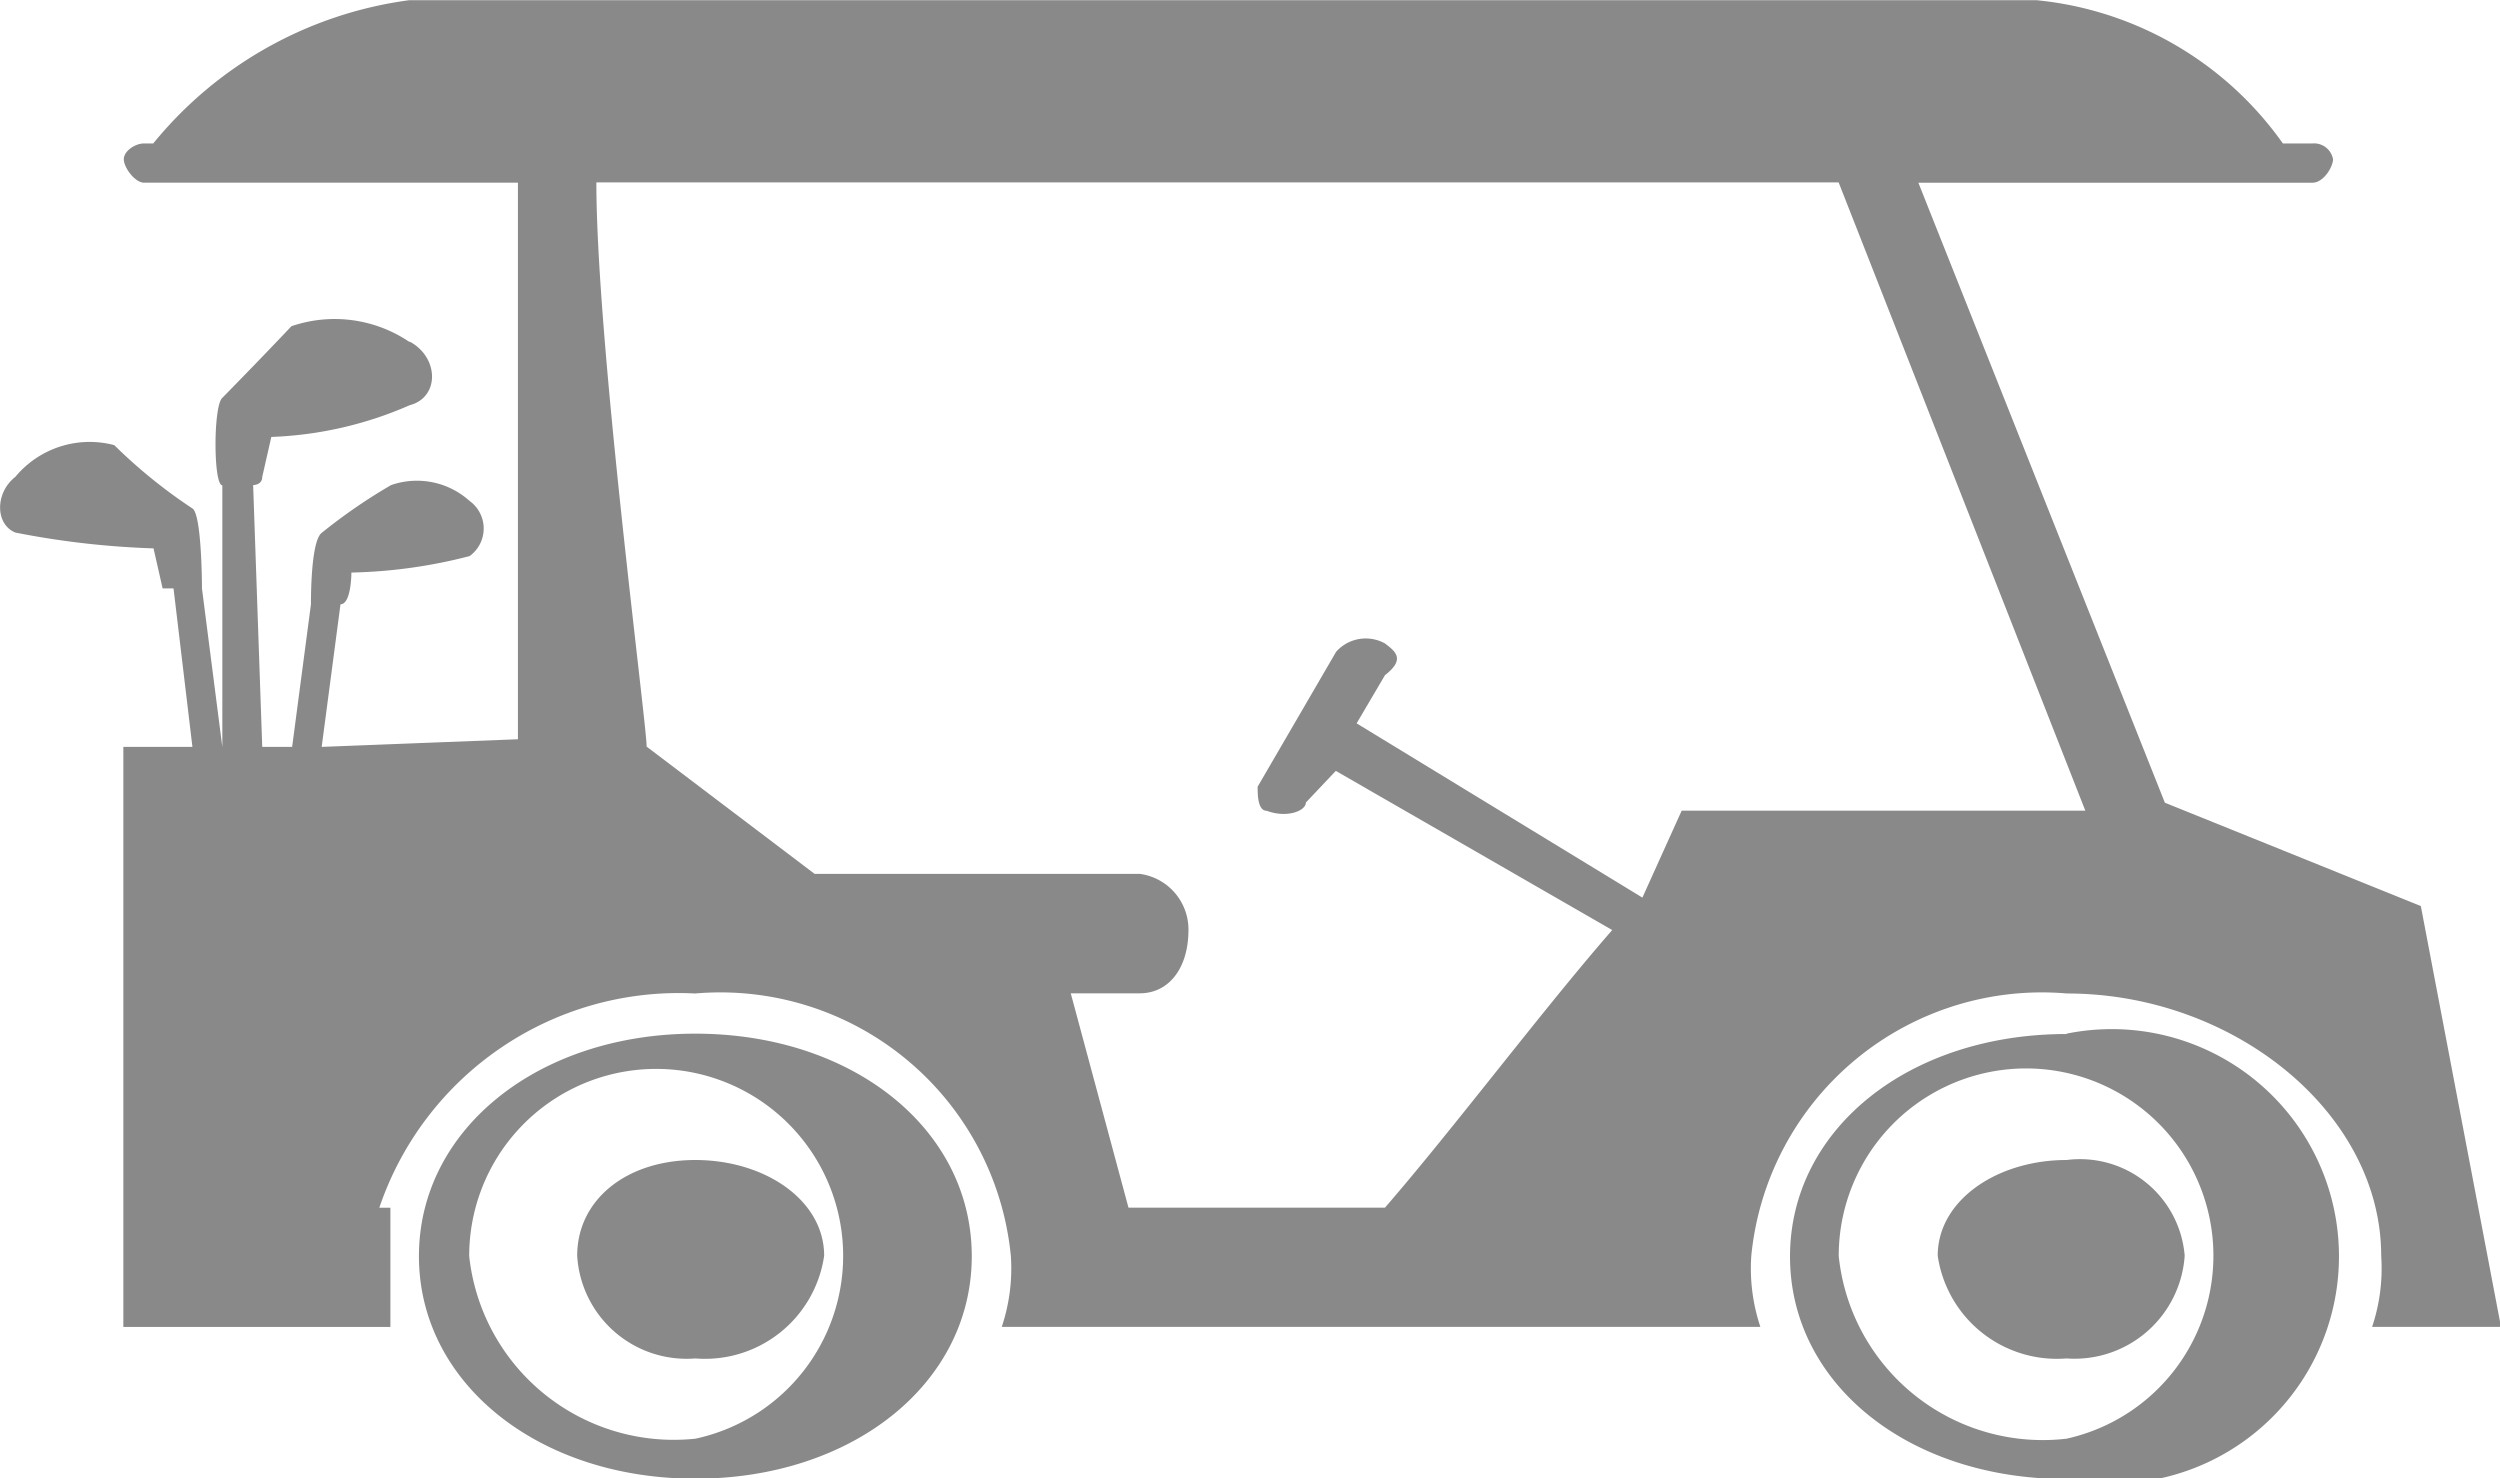 <svg xmlns="http://www.w3.org/2000/svg" width="27.504" height="16.264" viewBox="0 0 27.504 16.264">
  <g id="Group_2089" data-name="Group 2089" transform="translate(0)" opacity="0.6">
    <path id="Path_3391" data-name="Path 3391" d="M721.635,180.832h0a1.324,1.324,0,0,0,1.417-1.13c0-.613-.655-1.053-1.417-1.053s-1.3.44-1.3,1.053a1.206,1.206,0,0,0,1.3,1.13Zm15.085,0h0a1.215,1.215,0,0,0,1.3-1.13,1.156,1.156,0,0,0-1.3-1.053c-.76,0-1.417.44-1.417,1.053a1.325,1.325,0,0,0,1.417,1.13Zm-10.955-4.017h.76c.311,0,.535-.265.535-.7a.618.618,0,0,0-.535-.614h-3.578l-1.848-1.4c0-.258-.553-4.457-.553-6.207h13.667l2.714,6.912h-4.441l-.432.956-3.144-1.917.312-.53c.224-.174.12-.258,0-.349a.436.436,0,0,0-.537.091l-.864,1.485c0,.083,0,.265.1.265.225.084.431,0,.431-.091l.329-.348,3.041,1.751c-.76.871-1.745,2.183-2.5,3.054H726.4Zm-4.13,4.9h0a2.057,2.057,0,1,0-2.488-2.008,2.264,2.264,0,0,0,2.488,2.008Zm15.085,0h0a2.061,2.061,0,1,0-2.506-2.008,2.257,2.257,0,0,0,2.506,2.008Zm0-4.456a2.5,2.5,0,1,1,0,4.9c-1.745,0-3.042-1.053-3.042-2.448s1.3-2.448,3.042-2.448Zm-18.229-7.609a1.468,1.468,0,0,0-1.3-.174c-.329.349-.76.788-.76.788-.1.084-.1.962,0,.962h0v2.88h0l-.224-1.744h0s0-.788-.1-.878a5.675,5.675,0,0,1-.865-.7,1.062,1.062,0,0,0-1.088.349c-.224.174-.224.522,0,.613a9.367,9.367,0,0,0,1.52.174l.1.44h.12l.208,1.744h-.76v6.381h2.938v-1.311h-.122a3.477,3.477,0,0,1,3.474-2.357,3.212,3.212,0,0,1,3.474,2.887,2.026,2.026,0,0,1-.1.781h8.346a2.026,2.026,0,0,1-.1-.781,3.212,3.212,0,0,1,3.474-2.887c1.831,0,3.456,1.311,3.456,2.887a2.025,2.025,0,0,1-.1.781h1.418l-.882-4.63-2.816-1.137-2.712-6.821h4.337c.12,0,.225-.174.225-.258a.212.212,0,0,0-.225-.174H739.1a3.767,3.767,0,0,0-2.712-1.576h-17.9a4.38,4.38,0,0,0-2.817,1.576h-.1c-.1,0-.224.084-.224.174s.121.258.224.258h4.112v6.123l-2.159.084.207-1.569h0c.12,0,.12-.349.12-.349a5.616,5.616,0,0,0,1.3-.181.374.374,0,0,0,0-.607.865.865,0,0,0-.864-.174,6.08,6.08,0,0,0-.76.523c-.121.084-.121.7-.121.788h0l-.207,1.569h-.329l-.1-2.88s.1,0,.1-.09l.1-.44a4.152,4.152,0,0,0,1.522-.349c.328-.084.328-.523,0-.7Zm3.144,7.609c1.728,0,3.041,1.046,3.041,2.448s-1.313,2.448-3.041,2.448-3.041-1.053-3.041-2.448,1.313-2.448,3.041-2.448Z" transform="translate(-713.985 -165.887)" fill="#3a3a3a" fill-rule="evenodd"/>
  </g>
</svg>
